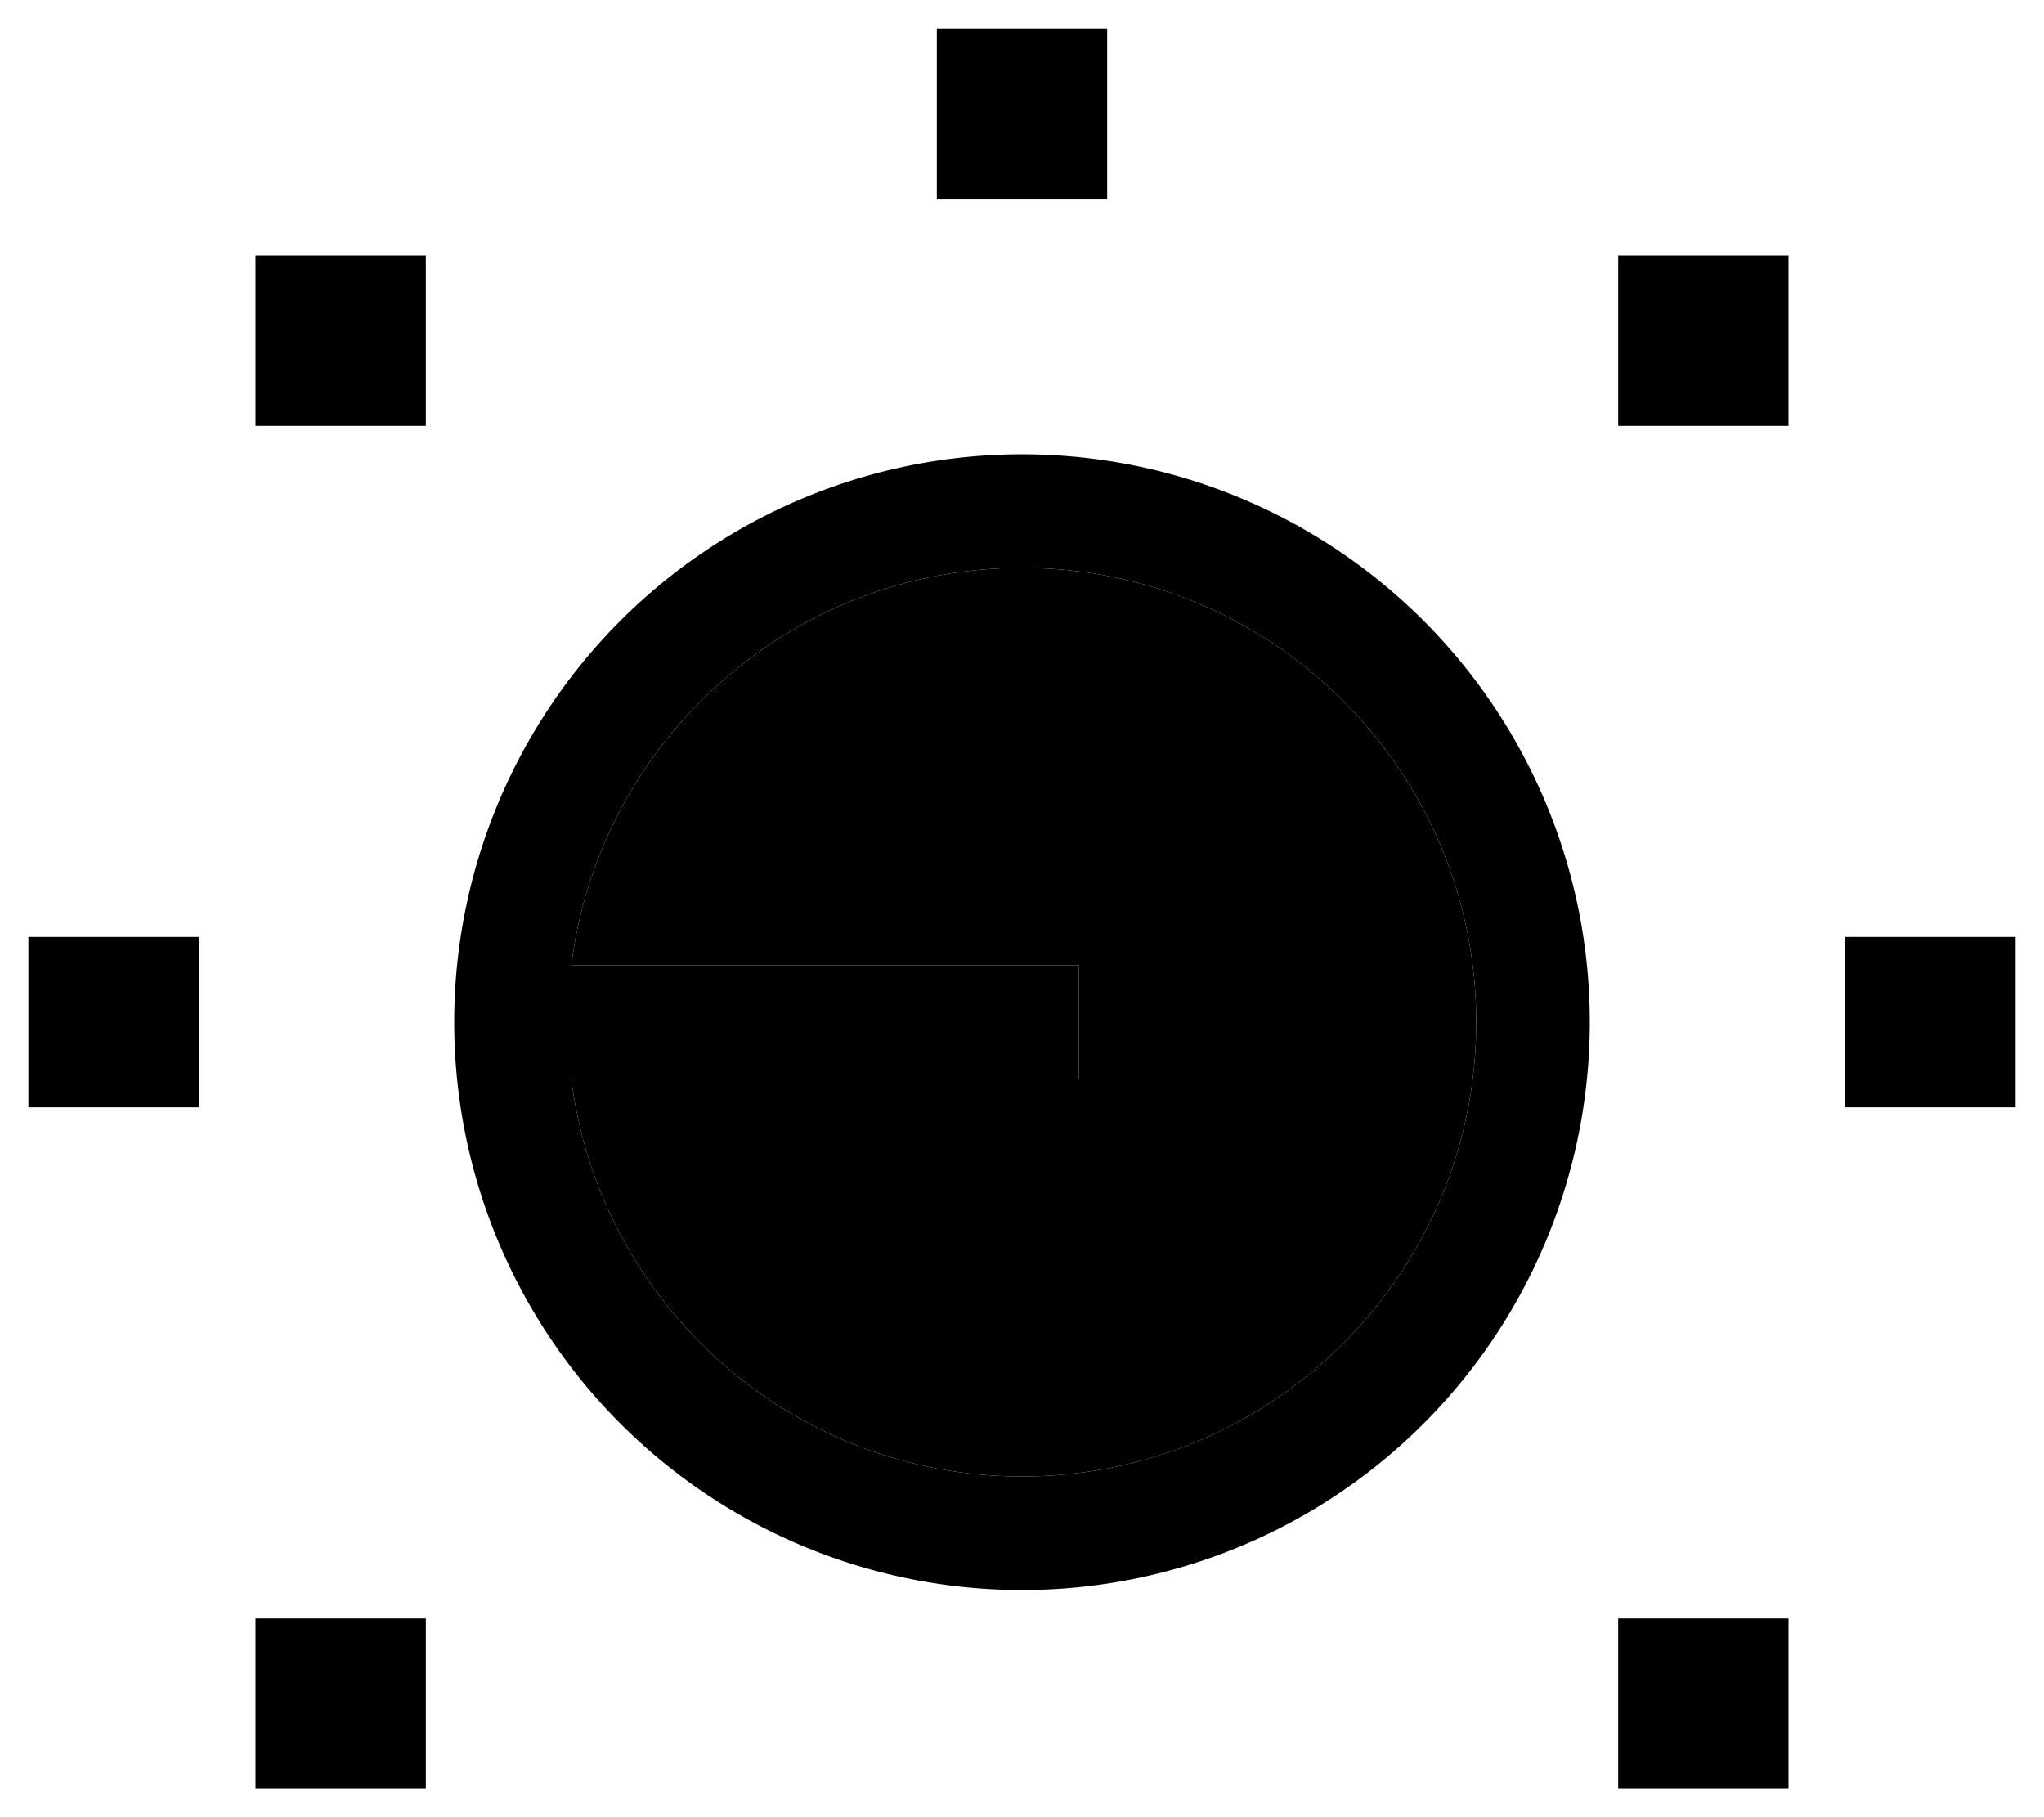 <svg xmlns="http://www.w3.org/2000/svg" viewBox="0 0 576 512"><path class="pr-icon-duotone-secondary" d="M161 272l127 0 16 0 0 32-16 0-127 0c7.9 63.1 61.7 112 127 112c70.7 0 128-57.3 128-128s-57.3-128-128-128c-65.3 0-119.1 48.9-127 112z"/><path class="pr-icon-duotone-primary" d="M312 8L264 8l0 48 48 0 0-48zM120 72L72 72l0 48 48 0 0-48zm336 0l0 48 48 0 0-48-48 0zM568 264l-48 0 0 48 48 0 0-48zM8 264l0 48 48 0 0-48L8 264zM120 456l-48 0 0 48 48 0 0-48zm336 0l0 48 48 0 0-48-48 0zM288 416c-65.3 0-119.1-48.9-127-112l127 0 16 0 0-32-16 0-127 0c7.9-63.1 61.7-112 127-112c70.7 0 128 57.3 128 128s-57.3 128-128 128zM128 288a160 160 0 1 0 320 0 160 160 0 1 0 -320 0z"/></svg>